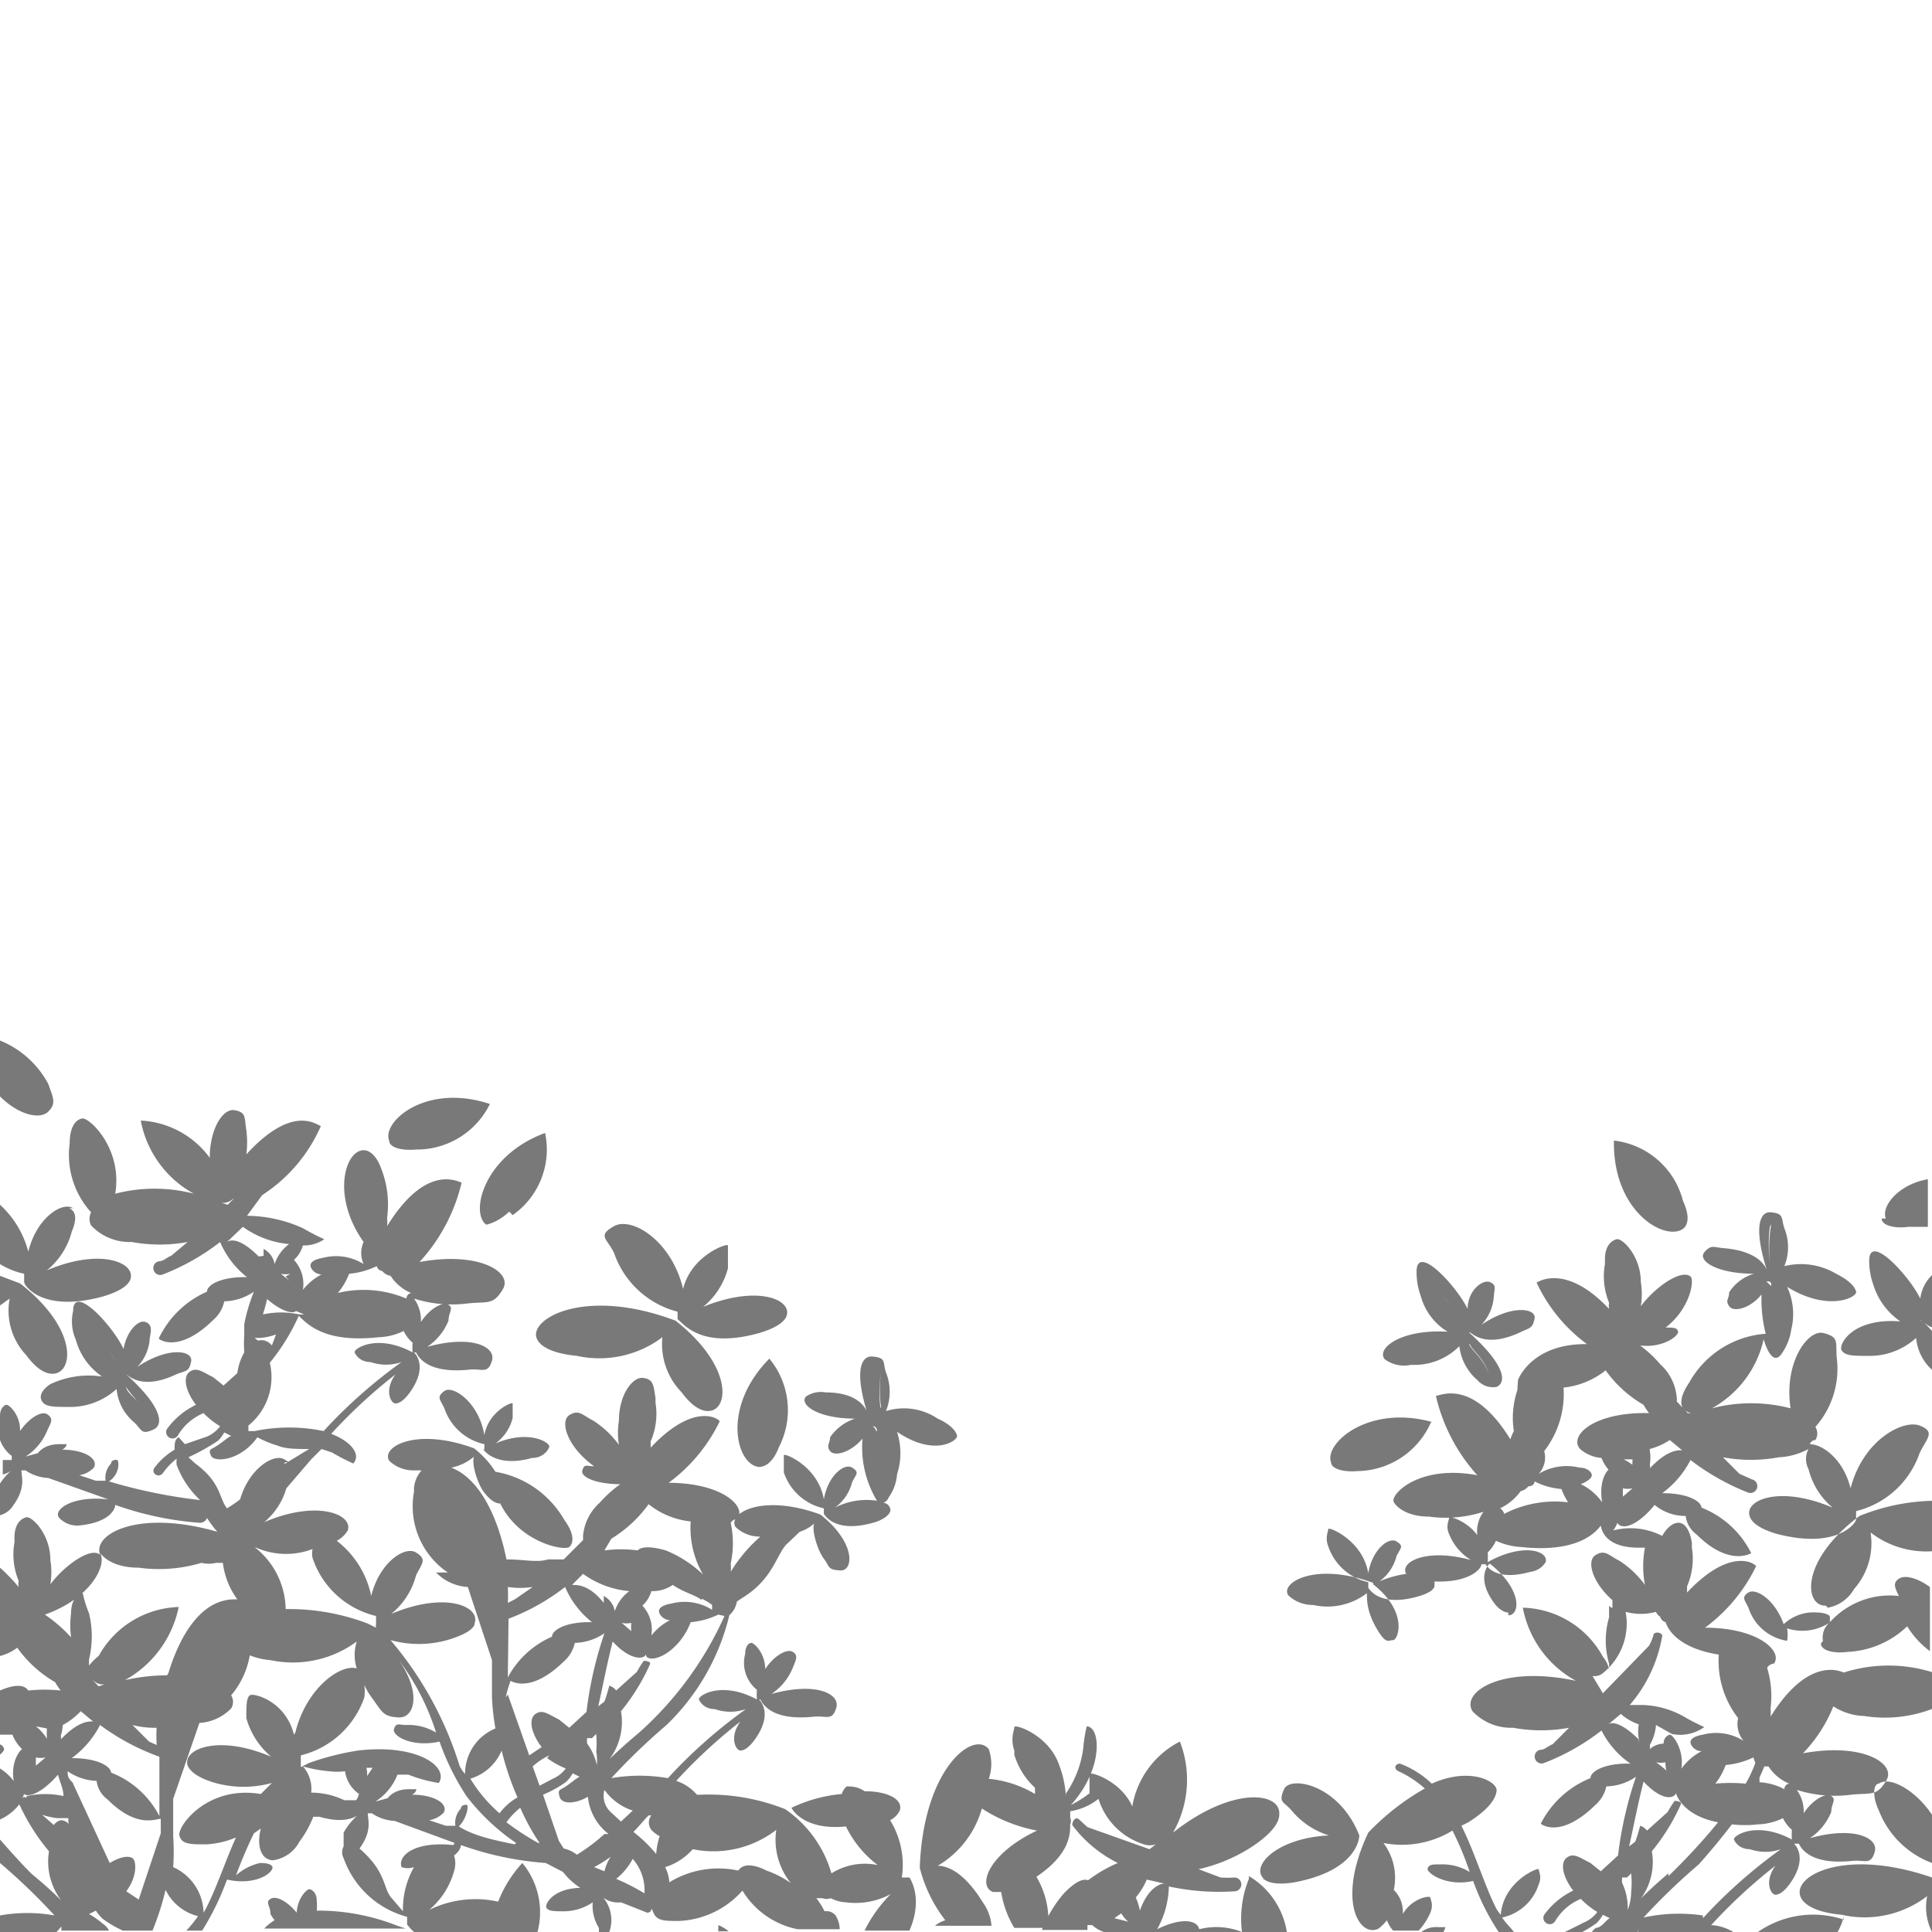 <svg id="shrub" xmlns="http://www.w3.org/2000/svg" viewBox="0 0 28 28"><title>Vegetation Shrub</title><rect id="shrub_back" data-name="shrub back" width="28" height="28" style="fill:#fff"/><path id="shrub-2" data-name="shrub" d="M20.92,28H20.6a.35.35,0,0,1,.25-.07c.06,0,.09,0,.1,0Zm-.19-.28c.05-.12,0-.19,0-.22s-.26,0-.4.24a.44.44,0,0,0-.13-.35.84.84,0,0,0-.15-.68,1.4,1.4,0,0,0,1-.18,4.47,4.47,0,0,1,.25.6.77.77,0,0,0-.43-.11c-.11,0-.16,0-.18.06s.27.27.66.18a3.41,3.41,0,0,0,.37.74h.22c-.05-.07-.12-.13-.17-.21a.71.71,0,0,0,.53-.48c.05-.11,0-.19,0-.22s-.51.17-.55.66a.5.5,0,0,1-.08-.12c-.17-.35-.3-.79-.49-1.17l.1-.05c.27-.17.4-.33.41-.46s-.38-.35-.94-.1a1.34,1.34,0,0,0-.46-.29c-.07,0-.11.08,0,.12a1.61,1.61,0,0,1,.36.24,3.54,3.54,0,0,0-.82.64h0c-.47,1-.12,1.53.15,1.39a.68.68,0,0,0,.12-.12.49.49,0,0,0,.09.15h.37A.92.92,0,0,0,20.73,27.72ZM28,28v-.79c-1.3-.45-2.08,0-1.89.31.07.11.25.2.58.23a1.49,1.49,0,0,0,1.24-.27A.8.8,0,0,0,28,28Zm-1.28-.18h0a1.4,1.4,0,0,0-1.31.23H26.6A.82.82,0,0,0,26.72,27.78Zm-8.62-.59h0A1.53,1.53,0,0,0,18,28h.65A1.15,1.15,0,0,0,18.1,27.19Zm7,.81h-1.3s-.05,0-.06-.06,0,0,0,.06h-.69a.22.22,0,0,1,.08-.1c.08,0,.14-.11.2-.14l-.1-.05a.54.54,0,0,1-.09.12,1.69,1.69,0,0,1-.29.17h-.25l.36-.18a.47.47,0,0,0,.19-.15,1.18,1.18,0,0,1-.24-.19.78.78,0,0,0-.37.32.09.09,0,1,1-.16-.09,1.11,1.11,0,0,1,.42-.35c-.16-.21-.19-.41-.09-.48s.18,0,.34.08l.15.12.25-.23a5.54,5.54,0,0,1,.26-1.14.79.79,0,0,1-.43.14h0a.49.49,0,0,1-.16.27c-.48.47-.76.3-.79.27h0a1.39,1.39,0,0,1,.72-.66c0-.1.21-.22.58-.21a1.29,1.29,0,0,1-.42-.48,3.27,3.27,0,0,1-.83.47.1.1,0,1,1-.06-.19c.07,0,.12-.06.18-.08l.24-.24a2.23,2.23,0,0,1-.81,0,.77.77,0,0,1-.59-.24c-.17-.28.43-.67,1.5-.44a1.53,1.53,0,0,1-.77-1.06h0a1.36,1.36,0,0,1,1.16.71.4.4,0,0,1,.09.19s0-.05,0-.09a1.19,1.19,0,0,1,0-.67l0-.08s0,0,0-.06,0,0,.05,0a.81.81,0,0,1,0-.11.19.19,0,0,1,.11.09h0c-.39-.28-.5-.65-.36-.74s.19,0,.35.08a1.4,1.4,0,0,1,.37.35,1.43,1.43,0,0,1,0-.54h-.09c-.5,0-.54-.27-.55-.32-.12.16-.42.39-1.16.31a1,1,0,0,1-.36-.09.53.53,0,0,1-.12.17.7.7,0,0,1,0,.14c.52-.29.89-.16.84,0a.3.3,0,0,1-.22.14c-.5.14-.63-.08-.65-.11h-.06c0,.07-.18.27-.68.25,0,0,0,0,0,.06s-.1.12-.25.16c-.54.15-.69-.1-.71-.13h0s0-.05,0-.08a.79.79,0,0,1-.58-.52c-.05-.13,0-.21,0-.25s.5.16.58.64c.06-.35.3-.53.41-.46s.06.09,0,.21a.65.65,0,0,1-.25.37,1.46,1.46,0,0,1,.39-.11s0,0,0,0c-.1-.17.29-.38.94-.2a.78.78,0,0,1-.32-.38c-.05-.12,0-.19,0-.23s.27.05.41.25a.48.48,0,0,1,.09-.34,1.79,1.79,0,0,1-.79.07c-.28,0-.45-.11-.51-.21s.35-.55,1.21-.39a2.58,2.58,0,0,1-.6-1.15h0c.06,0,.53-.26,1.08.63a.61.61,0,0,1,.05-.12,1.25,1.25,0,0,1,.05-.59S22,20,22,20s.19-.53,1-.52a2.32,2.32,0,0,1-.73-.89h0s.41-.3,1.05.38a.28.28,0,0,1,0-.09,1,1,0,0,1-.06-.56h0s0,0,0-.07c0-.19.09-.27.17-.29s.35.24.35.62a1.1,1.1,0,0,1,0,.35,1.58,1.58,0,0,1,.37-.35c.17-.11.29-.13.35-.08s0,.46-.36.74h0c.11,0,.17,0,.18.06s-.22.24-.55.2a1.75,1.75,0,0,1,.29.27.73.73,0,0,1,.24.48.14.14,0,0,1,0,.06l.16.17.11,0a.19.19,0,0,1-.16-.05c-.07-.06-.06-.2.07-.39a1.38,1.38,0,0,1,1.11-.71,2,2,0,0,1-.06-.57c-.17.21-.41.26-.47.17s0-.1,0-.2a.64.64,0,0,1,.36-.27c-.54,0-.82-.19-.72-.31s.14-.07.29-.06c.56.05.62.32.63.36h0c-.2-.61-.14-.9.05-.88s.14.08.19.23a.73.73,0,0,1,0,.55,1,1,0,0,1,.75.11c.18.09.27.18.29.26s-.4.3-1-.07a.93.93,0,0,1,.06.62.79.79,0,0,1-.12.32c-.11.19-.21.05-.28-.18a1.52,1.52,0,0,1-.75,1,2.27,2.27,0,0,1,1.14,0c-.1-.66.25-1.15.48-1.09s.17.13.19.36a1.27,1.27,0,0,1-.31,1,.18.18,0,0,1,0,.19s-.06,0-.08.06c.17,0,.48.2.59.64.18-.7.76-1,1-.91s.1.19,0,.4a1.3,1.3,0,0,1-.92.84v.12h0c0,.05-.27.44-1.15.21-.24-.07-.36-.16-.39-.25-.09-.24.43-.46,1.2-.13a1.06,1.06,0,0,1-.35-.56.31.31,0,0,1,0-.29,1,1,0,0,1-.43.12,2.23,2.23,0,0,1-.81,0l.24.24.18.08a.1.1,0,1,1-.06.19,3.45,3.45,0,0,1-.83-.47,1.37,1.37,0,0,1-.41.48c.36,0,.56.11.57.21a1.36,1.36,0,0,1,.72.66h0s-.32.2-.79-.27a.39.39,0,0,1-.16-.27h0a.69.69,0,0,1-.45-.16c-.25.31-.48.37-.54.26a.41.41,0,0,1-.06.11,1,1,0,0,1,.71.08c.07-.13.17-.2.25-.19s.15.1.18.29c0,0,0,0,0,.07h0a1,1,0,0,1-.07.56s0,.06,0,.09c.64-.68,1-.41,1-.38h0a2.41,2.41,0,0,1-.74.89c.77,0,1.13.34,1,.52,0,0-.06,0-.1.06a1.4,1.4,0,0,1,.05.59.56.56,0,0,1,0,.12c.51-.82.95-.69,1.06-.64a2.13,2.13,0,0,1,1.3,0v.52a1.92,1.92,0,0,1-1,.11.88.88,0,0,1-.45-.14,2.1,2.1,0,0,1-.44.68c.87-.16,1.35.15,1.21.39s-.22.18-.51.21a1.81,1.81,0,0,1-.79-.07.53.53,0,0,1,.1.34c.13-.2.32-.3.4-.25s0,.11,0,.23a.83.83,0,0,1-.31.38c.65-.18,1,0,.94.2s-.14.11-.33.13c-.59.06-.73-.17-.77-.25H26v0s0,0,0,0l0,0h0s.22.19-.06.58c-.08.11-.15.16-.21.16s-.17-.18,0-.42a7.58,7.58,0,0,0-.93.86A.69.69,0,0,1,25.12,28Zm.55-10.26a2.15,2.15,0,0,0,0,.52A2.15,2.15,0,0,1,25.67,17.74Zm-.05.7h0v0Zm0,.09s0,0,.07.07a2.31,2.31,0,0,0,.11.73,2.31,2.31,0,0,1-.11-.73c0-.05,0-.07-.07-.07Zm-1.94,3a.33.33,0,0,1-.14,0v.12Zm0-.27a1.31,1.31,0,0,1,0-.15s0,0,0,0l-.13,0A.65.65,0,0,1,23.66,21.23Zm.25-.28a.66.66,0,0,1,0,.21.07.07,0,0,1,0,.05c.22-.23.37-.27.47-.26l-.18-.15A1,1,0,0,1,23.91,21Zm-1.65.4s0,0,0,0h0Zm.52.43a1,1,0,0,1-.15-.27,1.05,1.05,0,0,1-.39-.11s0,.07-.09.07h0a.19.19,0,0,1-.11.07.8.8,0,0,1-.3.25.13.13,0,0,1,.06.08A1.6,1.6,0,0,1,22.78,21.78Zm.57-.51a.59.59,0,0,1-.14-.21A.54.54,0,0,1,22.9,21c-.17-.19.2-.54,1-.52a.83.83,0,0,1-.08-.12,1.75,1.75,0,0,1-.55-.5,1.17,1.17,0,0,1-.61.25,1.35,1.35,0,0,1-.28.92.35.35,0,0,1-.08.33.78.78,0,0,1,.59-.09c.12,0,.18.07.18.11s-.06.09-.16.13a.8.8,0,0,1,.34.31.26.26,0,0,1,0,.08C23.15,21.57,23.24,21.33,23.35,21.27Zm2.15,4.49a.86.86,0,0,1,.36.1s0-.07.07-.08a.66.66,0,0,1-.3-.25l-.06,0A2.33,2.33,0,0,1,25.5,25.76Zm-.09-.36a1.15,1.15,0,0,1-.4.11,1,1,0,0,1-.15.27,2.39,2.39,0,0,1,.44,0,2,2,0,0,0,.14-.3Zm-.05-.06h0Zm-2.13-.87.67-.69a.84.84,0,0,0,.06-.14c0-.08.14-.05.13,0a2.06,2.06,0,0,1-.47,1l.19,0h0a1.3,1.3,0,0,1,.58.16,3.19,3.19,0,0,0,.31.16.6.6,0,0,1-.47.1L24,25v0a.69.69,0,0,1-.09.29.13.13,0,0,1,0,.06h0a.31.31,0,0,1,.2-.08c0-.08.05-.12.09-.13s.27.28.13.63a.3.3,0,0,1,0-.08.84.84,0,0,1,.33-.31c-.09,0-.16-.08-.16-.13s.06-.09.18-.11a.75.75,0,0,1,.59.09.38.38,0,0,1-.08-.33,1.35,1.35,0,0,1-.28-.92c-.56-.09-.73-.34-.77-.47a.11.11,0,0,1-.08-.08h0a.14.14,0,0,1-.06-.07.83.83,0,0,1-.44,0,.92.92,0,0,1-.32.88s0,0,0,0a.19.19,0,0,1-.16.05Zm.91,1a.33.33,0,0,1-.14,0,1.31,1.31,0,0,1,.15.12A.45.45,0,0,1,24.14,25.5Zm-.39-.29a.11.11,0,0,0,0-.05.66.66,0,0,1,0-.21.77.77,0,0,1-.26-.15l-.18.15C23.38,24.94,23.54,25,23.75,25.21Zm-.16,2.43a.74.74,0,0,0,.05-.26,1.37,1.37,0,0,0,0-.27l-.06.06-.07,0a.24.24,0,0,0,0,.08s0,0,0,0A.83.83,0,0,1,23.59,27.64Zm.59-.49a9.11,9.11,0,0,0,.72-.78c-.47-.09-.59-.35-.61-.42-.05.1-.24.08-.47-.17-.08.31-.14.63-.21.94l.09-.07a2.19,2.19,0,0,0,.07-.23.2.2,0,0,1,.1.07l.3-.27a1.4,1.4,0,0,1,.1-.16s.11,0,.09.05a3,3,0,0,1-.42.68.9.9,0,0,1-.34.87v0A6.78,6.78,0,0,1,24.18,27.15Zm.5.61a7.29,7.29,0,0,1,1.13-1,.69.69,0,0,1-.45,0c-.14,0-.21-.09-.23-.14s.32-.28.84,0a.74.74,0,0,1,0-.14.52.52,0,0,1-.13-.17.89.89,0,0,1-.36.09,1.65,1.65,0,0,1-.38,0c-.16.21-.32.4-.48.58a9.17,9.17,0,0,0-.8.77A2.41,2.41,0,0,1,24.68,27.76Zm-2.82-4.39c.17,0,.21-.37-.27-.75h0s-.22.19.07.58C21.72,23.32,21.8,23.37,21.86,23.37Zm1.53-6.84h0c0,1,.74,1.42,1,1.24.08-.06.1-.19,0-.41A1.17,1.17,0,0,0,23.39,16.53Zm3,7.25c0,.09.16.15.39.12a1.33,1.33,0,0,0,.86-.37,1.31,1.31,0,0,0,.33.36V23c-.18-.13-.36-.18-.45-.12s-.06.13,0,.25a1.17,1.17,0,0,0-1,.38s0-.06,0-.08-.07-.06-.18-.06a.63.63,0,0,0-.49.17c-.12-.35-.4-.53-.51-.46s-.05.11,0,.22a.7.7,0,0,0,.56.48h0a.53.53,0,0,0,0-.18.72.72,0,0,0,.61-.08A.28.28,0,0,0,26.42,23.78ZM18,28H16a.45.45,0,0,1-.17-.1l-.07,0,0,.07H15.1a1.86,1.86,0,0,1,.31-.52c.16-.17.28-.23.36-.2h0A2,2,0,0,1,16.2,27a1.86,1.86,0,0,1-.66-.55c0-.06.05-.13.1-.08l.12.11.9.32.09-.07a.27.27,0,0,1-.17,0s0,0,0,0a1,1,0,0,1-.66-.66.87.87,0,0,1-.41.18s0,.07,0,.09h0a.13.13,0,0,1,0,.1c0,.14,0,.43-.49.76a1.23,1.23,0,0,1,.17.74h-.49a1.42,1.42,0,0,1-.19-.52h-.12c-.23-.09-.06-.56.64-.89a2.2,2.2,0,0,1-.8-.32,1.4,1.4,0,0,1-.64.83c.17,0,.41.13.66.54a.67.67,0,0,1,.12.33l.05,0h-.87a.42.42,0,0,1,.15-.08,2.07,2.07,0,0,1-.37-.76h0c.05-1.44.78-2,1-1.72a.65.65,0,0,1,0,.43A1.59,1.59,0,0,1,15,26l0-.09a1.07,1.07,0,0,1-.3-.48h0a.33.33,0,0,0,0-.06c-.06-.18,0-.29,0-.34s.5.11.65.55a1.5,1.5,0,0,1,.1.55s0,0,0,.07l0,0a1.23,1.23,0,0,1,0-.21,1.48,1.48,0,0,0,.25-.66,2,2,0,0,1,.05-.31c.2,0,.25.61-.23,1.14h0a1.74,1.74,0,0,0,.27-.17c0-.14,0-.24,0-.28s.45.09.62.47a1.3,1.3,0,0,1,.69-.94h0A1.54,1.54,0,0,1,17,26.56c.86-.68,1.57-.59,1.54-.26,0,.13-.14.3-.42.48a2.38,2.38,0,0,1-.75.31l.32.12a1.36,1.36,0,0,0,.2,0,.1.1,0,1,1,0,.2,3.41,3.41,0,0,1-.95-.07,1.32,1.32,0,0,1-.17.62c.34-.17.58-.14.61,0A1,1,0,0,1,18,28Zm-1.65-.15a.53.53,0,0,1-.1-.12l0,0-.1.07Zm.53-.55-.26-.06a1,1,0,0,1-.16.26.82.82,0,0,1,.06.19l0,0C16.62,27.41,16.76,27.32,16.85,27.3Zm9.61-4a.55.55,0,0,0,.38-.27,1,1,0,0,0,.24-.82,1.32,1.32,0,0,0,.92.27v-.73a3,3,0,0,0-1.08.22h0v0C26.08,22.62,26.15,23.28,26.46,23.27ZM8.83,28H8.68l0-.06a.6.6,0,0,1-.09-.37.75.75,0,0,1-.41.13c-.14,0-.23,0-.26-.05s.09-.28.49-.29a1,1,0,0,1-.25-.23L7.91,27a0,0,0,0,0,0,0,4.65,4.65,0,0,1-1.23-.26s0,.08-.1.15a.37.37,0,0,1,0,.23,1.13,1.13,0,0,1-.36.56,1.52,1.52,0,0,1,1-.12A1.76,1.76,0,0,1,7.57,27h0a1.12,1.12,0,0,1,.22,1H6a.66.66,0,0,1-.1-.11h0v-.11a1.34,1.34,0,0,1-.92-.85v0a.18.18,0,0,1,0-.17c0-.09,0-.17,0-.2l0,0a1,1,0,0,1,.26-.3l0,0c-.06.07-.23.18-.61.07l-.09,0a1.48,1.48,0,0,1-.2.36.51.51,0,0,1-.38.27c-.16,0-.25-.18-.18-.46l-.1.07a6.57,6.57,0,0,0-.26.61A.77.77,0,0,1,3.77,27q.16,0,.18.06c0,.1-.27.27-.66.18a3.9,3.9,0,0,1-.36.74H2.7a1.73,1.73,0,0,0,.17-.21.71.71,0,0,1-.47-.38,4.06,4.06,0,0,1-.19.59H1.78a1.69,1.69,0,0,1-.29-.17.58.58,0,0,1-.1-.12l-.1.05a1.21,1.21,0,0,1,.2.14.26.26,0,0,1,.09.1H.89s0,0,0-.06L.82,28H0v-.24a2.24,2.24,0,0,1,.79,0A8.76,8.76,0,0,0,0,27v-.34c.15.17.31.35.46.5a5.55,5.55,0,0,1,.58.54v0a.93.93,0,0,1-.33-.87,3,3,0,0,1-.43-.68h0v0a.75.75,0,0,1-.28.22v-.74a.78.78,0,0,1,.24.24.26.26,0,0,1,0,.08c-.12-.3,0-.54.08-.6a.59.59,0,0,1-.14-.21H.13L0,25.14V24.5H0c.21-.09.35-.09.41,0h0a2.27,2.27,0,0,1,.47,0,.83.83,0,0,1-.08-.12,1.75,1.75,0,0,1-.55-.5A.71.71,0,0,1,0,24V22.72A2.6,2.6,0,0,1,.27,23a.28.28,0,0,1,0-.09,1,1,0,0,1-.06-.56h0s0,0,0-.07c0-.19.09-.27.17-.29s.35.24.35.62a1.1,1.1,0,0,1,0,.35,1.58,1.58,0,0,1,.37-.35c.17-.11.28-.13.35-.08-.11-.3.56-.66,1.7-.33A1.74,1.74,0,0,1,3,22a.11.11,0,0,1-.1.07,4.65,4.65,0,0,1-1.23-.26c0,.06-.08.26-.54.3A.36.36,0,0,1,.86,22c-.1-.11.17-.33.71-.27L.7,21.42a.64.64,0,0,1-.33-.11l-.06,0c0,.09.07.25-.12.51a.32.32,0,0,1-.19.14v-.46a1,1,0,0,1,.2-.22l0,0a.34.34,0,0,1-.16.09v-.21H0s0,0,.06,0l.11,0s0,0,0-.06A.51.51,0,0,1,0,20.52c0-.1.05-.15.09-.16s.21.15.2.38c.14-.2.32-.3.4-.24s.06.1,0,.22a.82.82,0,0,1-.32.39l.18-.05h0s.08-.13.31-.13c.06,0,.09,0,.1,0s0,.05-.06.08c.34,0,.53.14.46.26a.37.37,0,0,1-.21.11l.24.08.14,0a.3.3,0,0,1,.08-.25c0-.05.07-.06.09-.05s.05.19-.12.31a7.54,7.54,0,0,0,1.32.27,1.34,1.34,0,0,1-.34-.51.47.47,0,0,1,0-.09,1,1,0,0,0-.2.21c-.06.08-.18,0-.12-.08a1,1,0,0,1,.29-.26c0-.08,0-.15.06-.18l.09.1L3,20.82a.47.47,0,0,0,.19-.15,1.18,1.18,0,0,1-.24-.19.78.78,0,0,0-.37.32.09.09,0,1,1-.16-.09,1.11,1.11,0,0,1,.42-.35c-.16-.21-.19-.41-.09-.48s.18,0,.34.08l.15.12.2-.18a.81.81,0,0,1,.1-.3,2,2,0,0,1,0-.26h0s0-.09,0-.15a2.54,2.54,0,0,1,.14-.47.79.79,0,0,1-.43.14h0a.49.49,0,0,1-.16.27c-.48.47-.76.3-.79.27h0A1.39,1.39,0,0,1,3,18.72c0-.1.21-.22.58-.21A1.29,1.29,0,0,1,3.19,18a3.27,3.27,0,0,1-.83.47.1.1,0,1,1-.06-.19c.07,0,.12-.06.18-.08L2.72,18a2.23,2.23,0,0,1-.81,0,.77.77,0,0,1-.59-.24.21.21,0,0,1,0-.19,1.24,1.24,0,0,1-.31-1c0-.23.08-.34.18-.36s.59.43.48,1.09a2.27,2.27,0,0,1,1.14,0,1.53,1.53,0,0,1-.77-1.06h0a1.32,1.32,0,0,1,1,.54c0-.42.19-.72.36-.69s.14.1.17.29a1.34,1.34,0,0,1,0,.35v0c.66-.72,1-.44,1.08-.41h0a2.27,2.27,0,0,1-.85,1l-.22.3a2,2,0,0,1,.81.18,3.19,3.19,0,0,0,.31.16.52.52,0,0,1-.31.09.45.45,0,0,1-.13.21.51.51,0,0,1,.07.6.3.3,0,0,1,0-.08.84.84,0,0,1,.33-.31c-.09,0-.16-.08-.16-.13s.06-.09.18-.11a.75.75,0,0,1,.59.09A.38.38,0,0,1,5.27,18c-.47-.66-.27-1.33,0-1.33.09,0,.19.08.26.28a1.42,1.42,0,0,1,.08.7.56.56,0,0,1,0,.12c.55-.89,1-.66,1.08-.63h0a2.58,2.58,0,0,1-.61,1.15c.87-.16,1.35.15,1.21.39s-.22.18-.51.21A1.81,1.81,0,0,1,6,18.82a.53.53,0,0,1,.1.34c.13-.2.32-.3.4-.25s0,.11,0,.23a.83.83,0,0,1-.31.38c.65-.18,1,0,.94.2s-.14.11-.33.13c-.59.06-.73-.17-.77-.25H6v0s0,0,0,0l0,0h0s.22.19-.06.58c-.08.11-.15.16-.21.16s-.17-.18,0-.42a7.58,7.58,0,0,0-.93.86c.31.12.43.31.32.43a3.19,3.19,0,0,1-.31-.16L4.66,21l-.15.15-.36.42a1,1,0,0,1-.32.49c.77-.33,1.29-.11,1.21.12a.39.39,0,0,1-.16.15,1.35,1.35,0,0,1,.5.8c.12-.49.49-.73.65-.63s.09.15,0,.33a1.07,1.07,0,0,1-.36.56c.78-.33,1.29-.11,1.21.13,0,.09-.16.18-.4.25a1.54,1.54,0,0,1-.82,0,5.16,5.16,0,0,1,1,1.82.5.5,0,0,0,.08.12.71.71,0,0,1,.44-.66,3.44,3.44,0,0,1-.05-.45c0-.17,0-.36,0-.54L6.78,23a.7.7,0,0,1-.46-.21l.17,0A1.16,1.16,0,0,1,6,21.62a.43.43,0,0,1,.11-.31s0,0,0,0H6a.51.51,0,0,1-.36-.14c-.12-.2.39-.49,1.23-.18h0a1.34,1.34,0,0,1,.31.34,1.43,1.43,0,0,1,1,.7c.14.19.14.33.07.39s-.72-.06-1-.63h0c-.07,0-.15-.05-.24-.17s-.18-.41-.14-.51a.72.72,0,0,1-.33.16c.44.17.69.78.8,1.33.26,0,.45.05.6,0l.23,0,.28-.28s0,0,0-.06a.73.73,0,0,1,.24-.48,1.78,1.78,0,0,1,.3-.27c-.34,0-.58-.1-.55-.2s.06-.06.17-.06h0c-.39-.28-.5-.65-.36-.74s.19,0,.35.08a1.4,1.4,0,0,1,.37.35,1.1,1.1,0,0,1,0-.35c0-.38.2-.64.35-.62s.15.1.18.29c0,0,0,0,0,.07h0a1,1,0,0,1-.07.56s0,.06,0,.09c.64-.68,1-.41,1-.38h0a2.41,2.41,0,0,1-.74.89c.77,0,1.13.34,1,.52,0,0-.06,0-.1.06a1.4,1.4,0,0,1,0,.59.56.56,0,0,1,0,.12,2.17,2.17,0,0,1,.43-.51h0a.51.51,0,0,1-.36-.14c-.12-.2.39-.49,1.23-.18h0c.52.41.48.82.29.81s-.15-.05-.24-.17-.18-.41-.14-.51a.58.58,0,0,1-.21.12l-.2.19c-.14.16-.2.5-.62.76l-.09.06a.35.35,0,0,1-.11.2A3.27,3.27,0,0,1,9.66,25a9.17,9.17,0,0,0-.8.77,2.41,2.41,0,0,1,.82,0,7.29,7.29,0,0,1,1.13-1,.69.69,0,0,1-.45,0c-.14,0-.21-.09-.23-.14s.32-.28.84,0a.74.74,0,0,1,0-.14.5.5,0,0,1-.17-.52c0-.11.05-.16.09-.16s.2.15.2.38c.13-.2.32-.3.4-.25s.05.11,0,.23a.83.83,0,0,1-.31.38c.65-.18,1,0,.94.2s-.14.11-.33.13c-.59.06-.73-.17-.77-.25H11v0s0,0,0,0l0,0h0s.22.19-.06.58c-.08.11-.15.16-.21.16s-.17-.18,0-.42a7.58,7.58,0,0,0-.93.86.67.67,0,0,1,.3.2h.06a3,3,0,0,1,1.22.21h0a1.7,1.7,0,0,1,.67.93.91.91,0,0,1,.67-.12,1.56,1.56,0,0,1-.46-.56c-.59.06-.77-.23-.79-.27h0A2.13,2.13,0,0,1,12.2,26a.23.23,0,0,1,.07-.11c.06,0,.16,0,.26.07.36,0,.56.13.51.28a.31.31,0,0,1-.14.14,1.23,1.23,0,0,1,.17.83l.11,0h0l0,0h0s.21.29,0,.77h-.65a2,2,0,0,1,.38-.53,1.08,1.08,0,0,1-.65.12.53.53,0,0,1-.22-.06.17.17,0,0,1-.12,0l-.09,0a1,1,0,0,1,.12.19.17.17,0,0,1,.16.06.39.39,0,0,1,.06.2h-.61s0,0,0,0a1.21,1.21,0,0,1-.8-.56,1.3,1.3,0,0,1-.92.44c-.21,0-.32,0-.37-.12s0,0-.09,0L9,27.57a.36.36,0,0,1-.33-.14h0a.08.08,0,0,1,0,0A.51.51,0,0,1,8.83,28ZM6.68,22.69l0-.12a1.42,1.42,0,0,1,0,.16Zm2.66,4.75a.69.69,0,0,0-.17-.5.92.92,0,0,1-.24.29A3.17,3.17,0,0,1,9.34,27.44Zm.3-.38a.55.55,0,0,1,.06.22,1.36,1.36,0,0,1,1-.17c.06-.09.19-.11.41,0a1.43,1.43,0,0,1,.35.18,1,1,0,0,1-.21-.77,1.49,1.49,0,0,1-1.21.28A.88.88,0,0,1,9.64,27.06Zm-.46-.51a2,2,0,0,1,.33.32,1.09,1.09,0,0,1,.05-.26.41.41,0,0,1-.12-.09.17.17,0,0,1,0-.21H9.4C9.33,26.38,9.26,26.47,9.18,26.55Zm-.42-.61a.32.32,0,0,0,.1.33L9,26.4l.17-.16A.81.81,0,0,1,8.76,25.94Zm1.65-2.54a1.15,1.15,0,0,1-.4.11c-.16.42-.54.6-.64.5a.08.08,0,0,1,0-.07h0l0,0c0,.13-.24.13-.49-.15-.08.31-.14.63-.21.94l.09-.07a2.19,2.19,0,0,0,.07-.23.2.2,0,0,1,.1.07l.3-.27a1.4,1.4,0,0,1,.1-.16s.11,0,.09.05a3,3,0,0,1-.42.68.9.9,0,0,1-.34.87v0a6.78,6.78,0,0,1,.58-.54,5,5,0,0,0,1.26-1.71Zm-1.77,2a1.37,1.37,0,0,0,0-.27l-.06.06-.07,0a.24.24,0,0,0,0,.08s0,0,0,0a.83.83,0,0,1,.14.31A.74.74,0,0,0,8.64,25.38Zm.51-1.76a.45.45,0,0,1,0-.12.33.33,0,0,1-.14,0Zm1.21-.28h0Zm-.19-.17c-.1-.08-.24-.1-.42-.22v0a.52.52,0,0,1-.31.09.45.45,0,0,1-.13.21.51.51,0,0,1,.07.6l0-.08a.84.84,0,0,1,.33-.31c-.09,0-.16-.08-.16-.13s.06-.09.18-.11a.75.75,0,0,1,.59.09l0-.07A.73.73,0,0,0,10.17,23.17Zm-1.41-.72a1.79,1.79,0,0,1,.48,0l0,0c.06-.06.2-.06.41,0a1.73,1.73,0,0,1,.54.35,1.34,1.34,0,0,1-.18-.77,1.17,1.17,0,0,1-.61-.25,1.85,1.85,0,0,1-.54.5Zm-.47.5c.09,0,.25,0,.46.26,0,0,0-.06,0-.1h0a.31.31,0,0,1,.16.22.59.59,0,0,1,.21-.29,1.35,1.35,0,0,1-.67-.25ZM7.36,23a2.15,2.15,0,0,1,0,.23h0l.1-.05L7.72,23A1.25,1.25,0,0,1,7.36,23Zm0,1.31A1.32,1.32,0,0,1,8,23.72c0-.1.21-.22.58-.21A1.29,1.29,0,0,1,8.19,23a3.18,3.18,0,0,1-.82.46Zm0,.25.31.88.18-.12c-.16-.21-.19-.41-.09-.48s.18,0,.34.08l.15.12.25-.23a5.54,5.54,0,0,1,.26-1.14.79.79,0,0,1-.43.14h0a.49.49,0,0,1-.16.27c-.43.42-.7.32-.77.28A1.48,1.48,0,0,0,7.33,24.6Zm.6.88a1,1,0,0,0-.24.16l.1.28.19-.1a.47.47,0,0,0,.19-.15A1.18,1.18,0,0,1,7.93,25.48Zm-1.16.31a2.11,2.11,0,0,0,.44.53.82.82,0,0,1,.26-.23,4.19,4.19,0,0,1-.23-.68A.71.71,0,0,1,6.77,25.79Zm-3.1-3.38a.09.09,0,0,1,0,.06,1.16,1.16,0,0,1,.44.89,3.21,3.21,0,0,1,1.19.21h0l.12.06a.09.09,0,0,1,0-.05h0s0-.08,0-.12a1.28,1.28,0,0,1-.92-.84.31.31,0,0,1,0-.13A1.08,1.08,0,0,1,3.67,22.41Zm1.69-4.07h0Zm-.5.44a1.59,1.59,0,0,1,1,.08s0-.07.07-.08a.66.66,0,0,1-.3-.25.19.19,0,0,1-.12-.07h0s-.06,0-.08-.07a1.15,1.15,0,0,1-.4.11A1,1,0,0,1,4.86,18.78Zm-1,0a2.81,2.81,0,0,1-.08.31,1.24,1.24,0,0,1,.53,0s.05,0,.07,0h0L4.29,19C4.24,19.05,4.05,19,3.82,18.78Zm.32-.28a.33.33,0,0,1-.14,0l.15.12A.45.45,0,0,1,4.14,18.5Zm-.91-1,.17-.17a0,0,0,0,1,0,0c-.05.05-.07.08-.1.09s0,0,0,0a.19.19,0,0,1-.16.05Zm.52.74s0-.06,0-.1h0a.31.31,0,0,1,.16.22.59.59,0,0,1,.21-.29,1.35,1.35,0,0,1-.67-.25L3.29,18C3.38,17.94,3.54,18,3.75,18.21Zm-.08,1.23a.18.18,0,0,1,.1,0,.2.2,0,0,1,.1.07L4,19.34a.9.9,0,0,1-.22.05H3.69ZM3.6,20.66s0,.05,0,.08l.09,0a2.46,2.46,0,0,1,1,0,7.29,7.29,0,0,1,1.13-1,.69.69,0,0,1-.45,0c-.14,0-.21-.09-.23-.14s.32-.28.84,0a.74.74,0,0,1,0-.14.52.52,0,0,1-.13-.17.89.89,0,0,1-.36.09c-.74.08-1-.15-1.16-.31v0h0a3,3,0,0,1-.42.68A.9.9,0,0,1,3.6,20.66Zm-.31,1.2,0,0h0a2.14,2.14,0,0,0,.19-.13c.13-.45.49-.67.64-.58s0,0,0,.07L4.48,21c-.19,0-.34,0-.46-.05a1.49,1.49,0,0,1-.29-.12c-.24.34-.62.37-.67.27s0-.09.09-.15.14-.11.2-.14l-.1-.05a.54.54,0,0,1-.09.12,3.09,3.09,0,0,1-.43.24l.1.09C3.21,21.49,3.17,21.71,3.29,21.86Zm.28,1.52s0,.05,0,.08l0,0Zm.05-1h0ZM.88,25.16a.07.07,0,0,1,0,.05c.22-.23.37-.27.47-.26l-.18-.15A1,1,0,0,1,.91,25,.66.66,0,0,1,.88,25.16Zm1.39.11a1.93,1.93,0,0,1,0-.23A1.25,1.25,0,0,1,1.92,25l.24.24.11.05ZM1.45,25a1.37,1.37,0,0,1-.41.48c.36,0,.56.11.57.21a1.33,1.33,0,0,1,.7.63c0-.29,0-.58,0-.86A3.35,3.35,0,0,1,1.45,25Zm.07-.59a.19.19,0,0,1-.16-.05s0,0,0,0a.36.36,0,0,1-.09-.09s0,0,0,0l.16.17Zm-1,.61a.65.65,0,0,1,.16.18,1.31,1.31,0,0,1,0-.15s0,0,0,0Zm0,.57.14-.12a.33.33,0,0,1-.14,0Zm-.13.44a1.22,1.22,0,0,1,.53,0c0-.1-.05-.2-.08-.31C.6,26,.4,26.05.35,26a.41.41,0,0,1-.06.11h0S.35,26,.37,26.06Zm.6.38v-.06H.83a1,1,0,0,1-.22-.05l.17.15a.17.17,0,0,1,.1-.07A.15.15,0,0,1,1,26.44Zm1.34.16v-.21c-.08,0-.35.14-.77-.28a.39.39,0,0,1-.16-.27h0a.78.78,0,0,1-.42-.14c0,.05,0,.1.07.16L1.59,27c.15-.09.27-.11.33-.07s.07.27-.09.48l.18.12Zm.11-2.32c.17-.56.49-1.1,1-1.07a1.13,1.13,0,0,1-.21-.53l-.1,0a.44.44,0,0,1-.21,0,2.15,2.15,0,0,1-.91.07c-.32,0-.5-.12-.57-.23.13.17-.11.67-.79.91a2.11,2.11,0,0,1,.38.33v0a1.36,1.36,0,0,1,0-.35c0-.19.09-.28.17-.29a1.57,1.57,0,0,0,.09.29,1.42,1.42,0,0,1,0,.67s0,.06,0,.09A.79.79,0,0,1,1.43,24a1.37,1.37,0,0,1,1.16-.71h0a1.57,1.57,0,0,1-.78,1.06A2.77,2.77,0,0,1,2.42,24.28Zm1.84.86c.16-.65.66-1,.89-.93a.65.65,0,0,1,0-.39,1.56,1.56,0,0,1-1.25.27,1,1,0,0,1-.3-.07,1.21,1.21,0,0,1-.27.58.18.18,0,0,1,0,.19.7.7,0,0,1-.46.21l-.38,1.1c0,.18,0,.37,0,.54a3.42,3.42,0,0,1,0,.45.74.74,0,0,1,.44.66A1.27,1.27,0,0,0,3,27.63c.15-.3.27-.67.42-1a1.3,1.3,0,0,1-.43.1c-.23,0-.36,0-.39-.13S3,25.87,3.78,26l.16-.16a1.54,1.54,0,0,1-.82,0c-.24-.07-.36-.16-.4-.25-.08-.24.44-.46,1.21-.13a1.13,1.13,0,0,1-.36-.56c0-.18,0-.29.05-.33S4.14,24.65,4.26,25.14Zm.94.9A.48.48,0,0,1,5,25.67a.91.91,0,0,1-.23,0,2,2,0,0,1-.38-.07s0,0,0,0a.49.49,0,0,1,.12.38,1.12,1.12,0,0,1,.48.11s0,0,.06,0l.11,0S5.19,26.06,5.2,26Zm1.37.7-.87-.32a.64.64,0,0,1-.33-.11l-.06,0c0,.09.07.25-.12.51h0c.38.33.34.55.45.7l.18.21A1.23,1.23,0,0,1,6,27.06a.28.28,0,0,1-.18,0C5.76,26.9,6,26.68,6.57,26.74Zm-1.25-1,.06-.09H5.31A.38.38,0,0,1,5.32,25.74Zm2.14,1a3.1,3.1,0,0,1-.72-.68,3.63,3.63,0,0,1-.39-.79c-.39.09-.69-.08-.66-.18s.07-.06.18-.06a.77.77,0,0,1,.43.11,3.48,3.48,0,0,0-.54-1.05c.33.47.23.84,0,.83s-.24-.08-.38-.27a1.06,1.06,0,0,1-.12-.2.65.65,0,0,1,0,.18,1.3,1.3,0,0,1-.92.84v.12h0l0,.05.12-.06h0a3.89,3.89,0,0,1,.71-.18l0,0,0,0c.85-.1,1.32.23,1.17.47a2,2,0,0,1-.44-.12l-.16,0v0a.82.82,0,0,1-.32.39l.18-.05h0s.08-.13.31-.13c.06,0,.09,0,.1,0s0,.05-.06.08c.34,0,.53.14.46.26a.37.37,0,0,1-.21.11l.24.08.14,0a.3.3,0,0,1,.08-.25c0-.05.07-.06.09-.05s0,.19-.12.31C6.87,26.61,7.17,26.67,7.46,26.73Zm.34,0a3.15,3.15,0,0,1-.28-.51,1,1,0,0,0-.2.21A3.88,3.88,0,0,0,7.8,26.71Zm1-.13a.78.78,0,0,1-.3-.54v0c-.19.11-.38.11-.41,0s0-.09.09-.15.14-.11.2-.14l-.1-.05a.54.54,0,0,1-.09.12,1.63,1.63,0,0,1-.34.19l.23.67.07.11a.46.46,0,0,1,.19.09h0A2.63,2.63,0,0,0,8.76,26.58Zm-.06.54a.67.67,0,0,1,.09-.21,1.94,1.94,0,0,1-.24.15Zm12-6.51h0c-.93-.26-1.57.31-1.47.58,0,.09.16.15.39.13A1.18,1.18,0,0,0,20.74,20.61Zm-15,7.3h0a3.12,3.12,0,0,0-1.17-.22.71.71,0,0,0,0-.15c0-.1-.06-.15-.1-.16s-.18.13-.19.34h0c-.14-.17-.3-.25-.38-.2s0,.1,0,.22a.7.7,0,0,0,.06.09.65.65,0,0,0-.15.12h0c-.07,0-.1,0-.1,0s0,0,0,0H5.88Zm12.54-.69c.07.07.22.1.46.06.9-.17.94-.63.94-.68h0c-.29-.74-1-.87-1.09-.67s0,.18.11.31a1.13,1.13,0,0,0,.54.36C18.49,26.64,18.13,27.05,18.31,27.22Zm1.6-4.28c-.84-.31-1.35,0-1.23.18a.51.51,0,0,0,.36.14.94.94,0,0,0,.78-.17c0,.1,0,.27.14.51s.17.17.24.17.23-.4-.29-.81h0Zm1.39-3.63h0c.48.43.57.71.4.79a.3.3,0,0,1-.28-.1.76.76,0,0,1-.26-.49.92.92,0,0,1-.7.27.47.47,0,0,1-.38-.08c-.13-.15.22-.44.91-.4a.87.87,0,0,1-.39-.52,1,1,0,0,1-.06-.35c0-.42.58.21.74.54,0-.27.22-.43.32-.39s.07.09.06.2a.66.66,0,0,1-.18.42c.44-.3.8-.24.77-.09s-.07.13-.21.2c-.52.24-.7,0-.73,0Zm0,.17c.05.11.2.19.29.44C21.5,19.67,21.35,19.59,21.3,19.48Zm-.12-.32c.05,0,.08,0,.1,0h0a.17.17,0,0,1-.1,0c-.06-.06-.09-.18-.25-.37C21.09,19,21.12,19.1,21.18,19.16Zm.1.14h0Zm6-1.64c0,.09.16.15.39.12l.28,0v-.69C27.53,17.16,27.26,17.47,27.33,17.66ZM13,20.75a1,1,0,0,1,0,.62.65.65,0,0,1-.12.33.13.13,0,0,1-.08.08c.07,0,.12.08.1.13s-.1.12-.25.16c-.54.15-.69-.1-.71-.13h0s0-.05,0-.08a.79.79,0,0,1-.58-.52c0-.13,0-.21,0-.25s.5.16.58.64c.06-.35.3-.53.41-.46s.06.09,0,.21a.65.65,0,0,1-.25.37,1,1,0,0,1,.61-.1,1.5,1.5,0,0,1-.21-.9c-.18.21-.41.26-.47.18s0-.11,0-.2a.71.71,0,0,1,.36-.27c-.53,0-.81-.2-.71-.32a.39.39,0,0,1,.29-.06c.56,0,.62.33.62.36h0c-.2-.6-.14-.9.06-.88s.14.08.19.23a.75.75,0,0,1,0,.56.88.88,0,0,1,.75.11c.18.08.27.18.28.25S13.54,21.12,13,20.75Zm-.29-.17h0Zm0,.16s0-.07-.06-.07h0S12.68,20.69,12.7,20.74Zm.06-.34a1.82,1.82,0,0,1,0-.52A1.82,1.82,0,0,0,12.76,20.4Zm14.77-1.25a1,1,0,0,1-.39-.53,1,1,0,0,1-.06-.35c0-.41.58.22.74.55a.58.58,0,0,1,.18-.35v.77a.31.31,0,0,1-.14-.09h0l.15.16v.56s0,0,0,0a.71.71,0,0,1-.25-.48,1,1,0,0,1-.71.26c-.2,0-.32,0-.37-.08S26.84,19.1,27.53,19.15Zm.3,0h0S27.84,19.13,27.83,19.13ZM27.74,19s.07,0,.09,0h0s0,0-.09,0a2.94,2.94,0,0,0-.46-.58A2.94,2.94,0,0,1,27.74,19Zm-.51,6.85c-.08,0-.1.18,0,.39A1.32,1.32,0,0,0,28,27v-.7C27.75,25.93,27.38,25.74,27.23,25.85ZM0,15.89c.27.27.58.34.7.22s.07-.2,0-.4A1.38,1.38,0,0,0,0,15.08ZM2.17,19.4a.65.65,0,0,1-.18.41c.45-.3.81-.24.78-.08s-.08.13-.22.19c-.51.24-.7,0-.72,0h0c.48.43.57.72.39.8s-.16,0-.28-.11a.71.71,0,0,1-.25-.48,1,1,0,0,1-.71.26c-.2,0-.32,0-.37-.08s0-.17.12-.25,0,0,0,0a1.3,1.3,0,0,1,.75-.11.94.94,0,0,1-.38-.53A.66.66,0,0,1,1.06,19c0-.41.58.22.73.55.05-.27.22-.43.32-.39S2.19,19.28,2.17,19.4Zm-.34.7c0,.1.2.18.29.43C2,20.28,1.88,20.2,1.83,20.1Zm-.12-.33s.07,0,.09,0h0s-.05,0-.09,0-.09-.18-.25-.37C1.62,19.59,1.64,19.72,1.71,19.77Zm.1.14h0Zm8.07.27c.14.19.27.27.38.27.31,0,.37-.65-.47-1.31h0c-1.35-.51-2.17,0-2,.28.06.11.25.2.57.23a1.52,1.52,0,0,0,1.24-.27A1,1,0,0,0,9.88,20.18Zm.53,7.72h0s0,.05,0,.09h.15A.55.55,0,0,0,10.41,27.9ZM.06,25.35A.1.1,0,0,0,0,25.28v.15S.06,25.38.06,25.35Zm1-7.84c-.16-.1-.53.14-.65.63A1.4,1.4,0,0,0,0,17.46v.86a1.09,1.09,0,0,0,.35.14s0,.08,0,.12h0c0,.05.26.45,1.14.21.24-.07.37-.16.4-.25.08-.24-.43-.46-1.21-.13a1.07,1.07,0,0,0,.36-.56C1.12,17.66,1.1,17.55,1,17.51ZM.14,18.82a.94.94,0,0,0,.24.82c.14.19.27.27.38.27.31,0,.38-.65-.47-1.31h0L0,18.49v.43ZM7,21H7s.17.28.71.13c.15,0,.23-.1.25-.16s-.29-.26-.78-.05a.65.65,0,0,0,.25-.37c0-.12,0-.18,0-.21s-.35.11-.41.46c-.08-.48-.46-.73-.58-.64s-.06.12,0,.25a.79.79,0,0,0,.58.52s0,.05,0,.08Zm.43-3.39a1.16,1.16,0,0,0,.47-1.19h0c-.9.33-1.09,1.17-.85,1.33C7.07,17.74,7.21,17.72,7.38,17.56ZM11,21.26c.1,0,.21-.08.29-.29a1.17,1.17,0,0,0-.14-1.28h0C10.45,20.4,10.67,21.23,11,21.26ZM5.64,16.53c0,.09.15.15.39.13A1.18,1.18,0,0,0,7.1,16h0C6.17,15.69,5.53,16.26,5.64,16.53ZM11,19.32c.24-.07.37-.16.4-.25.08-.24-.43-.45-1.21-.13a1.07,1.07,0,0,0,.36-.56c0-.18,0-.29,0-.33s-.53.14-.65.63c-.17-.71-.75-1.05-1-.91s-.1.18,0,.39a1.32,1.32,0,0,0,.92.85s0,.07,0,.11h0C9.9,19.17,10.14,19.56,11,19.32Z" style="fill:#797979"/></svg>